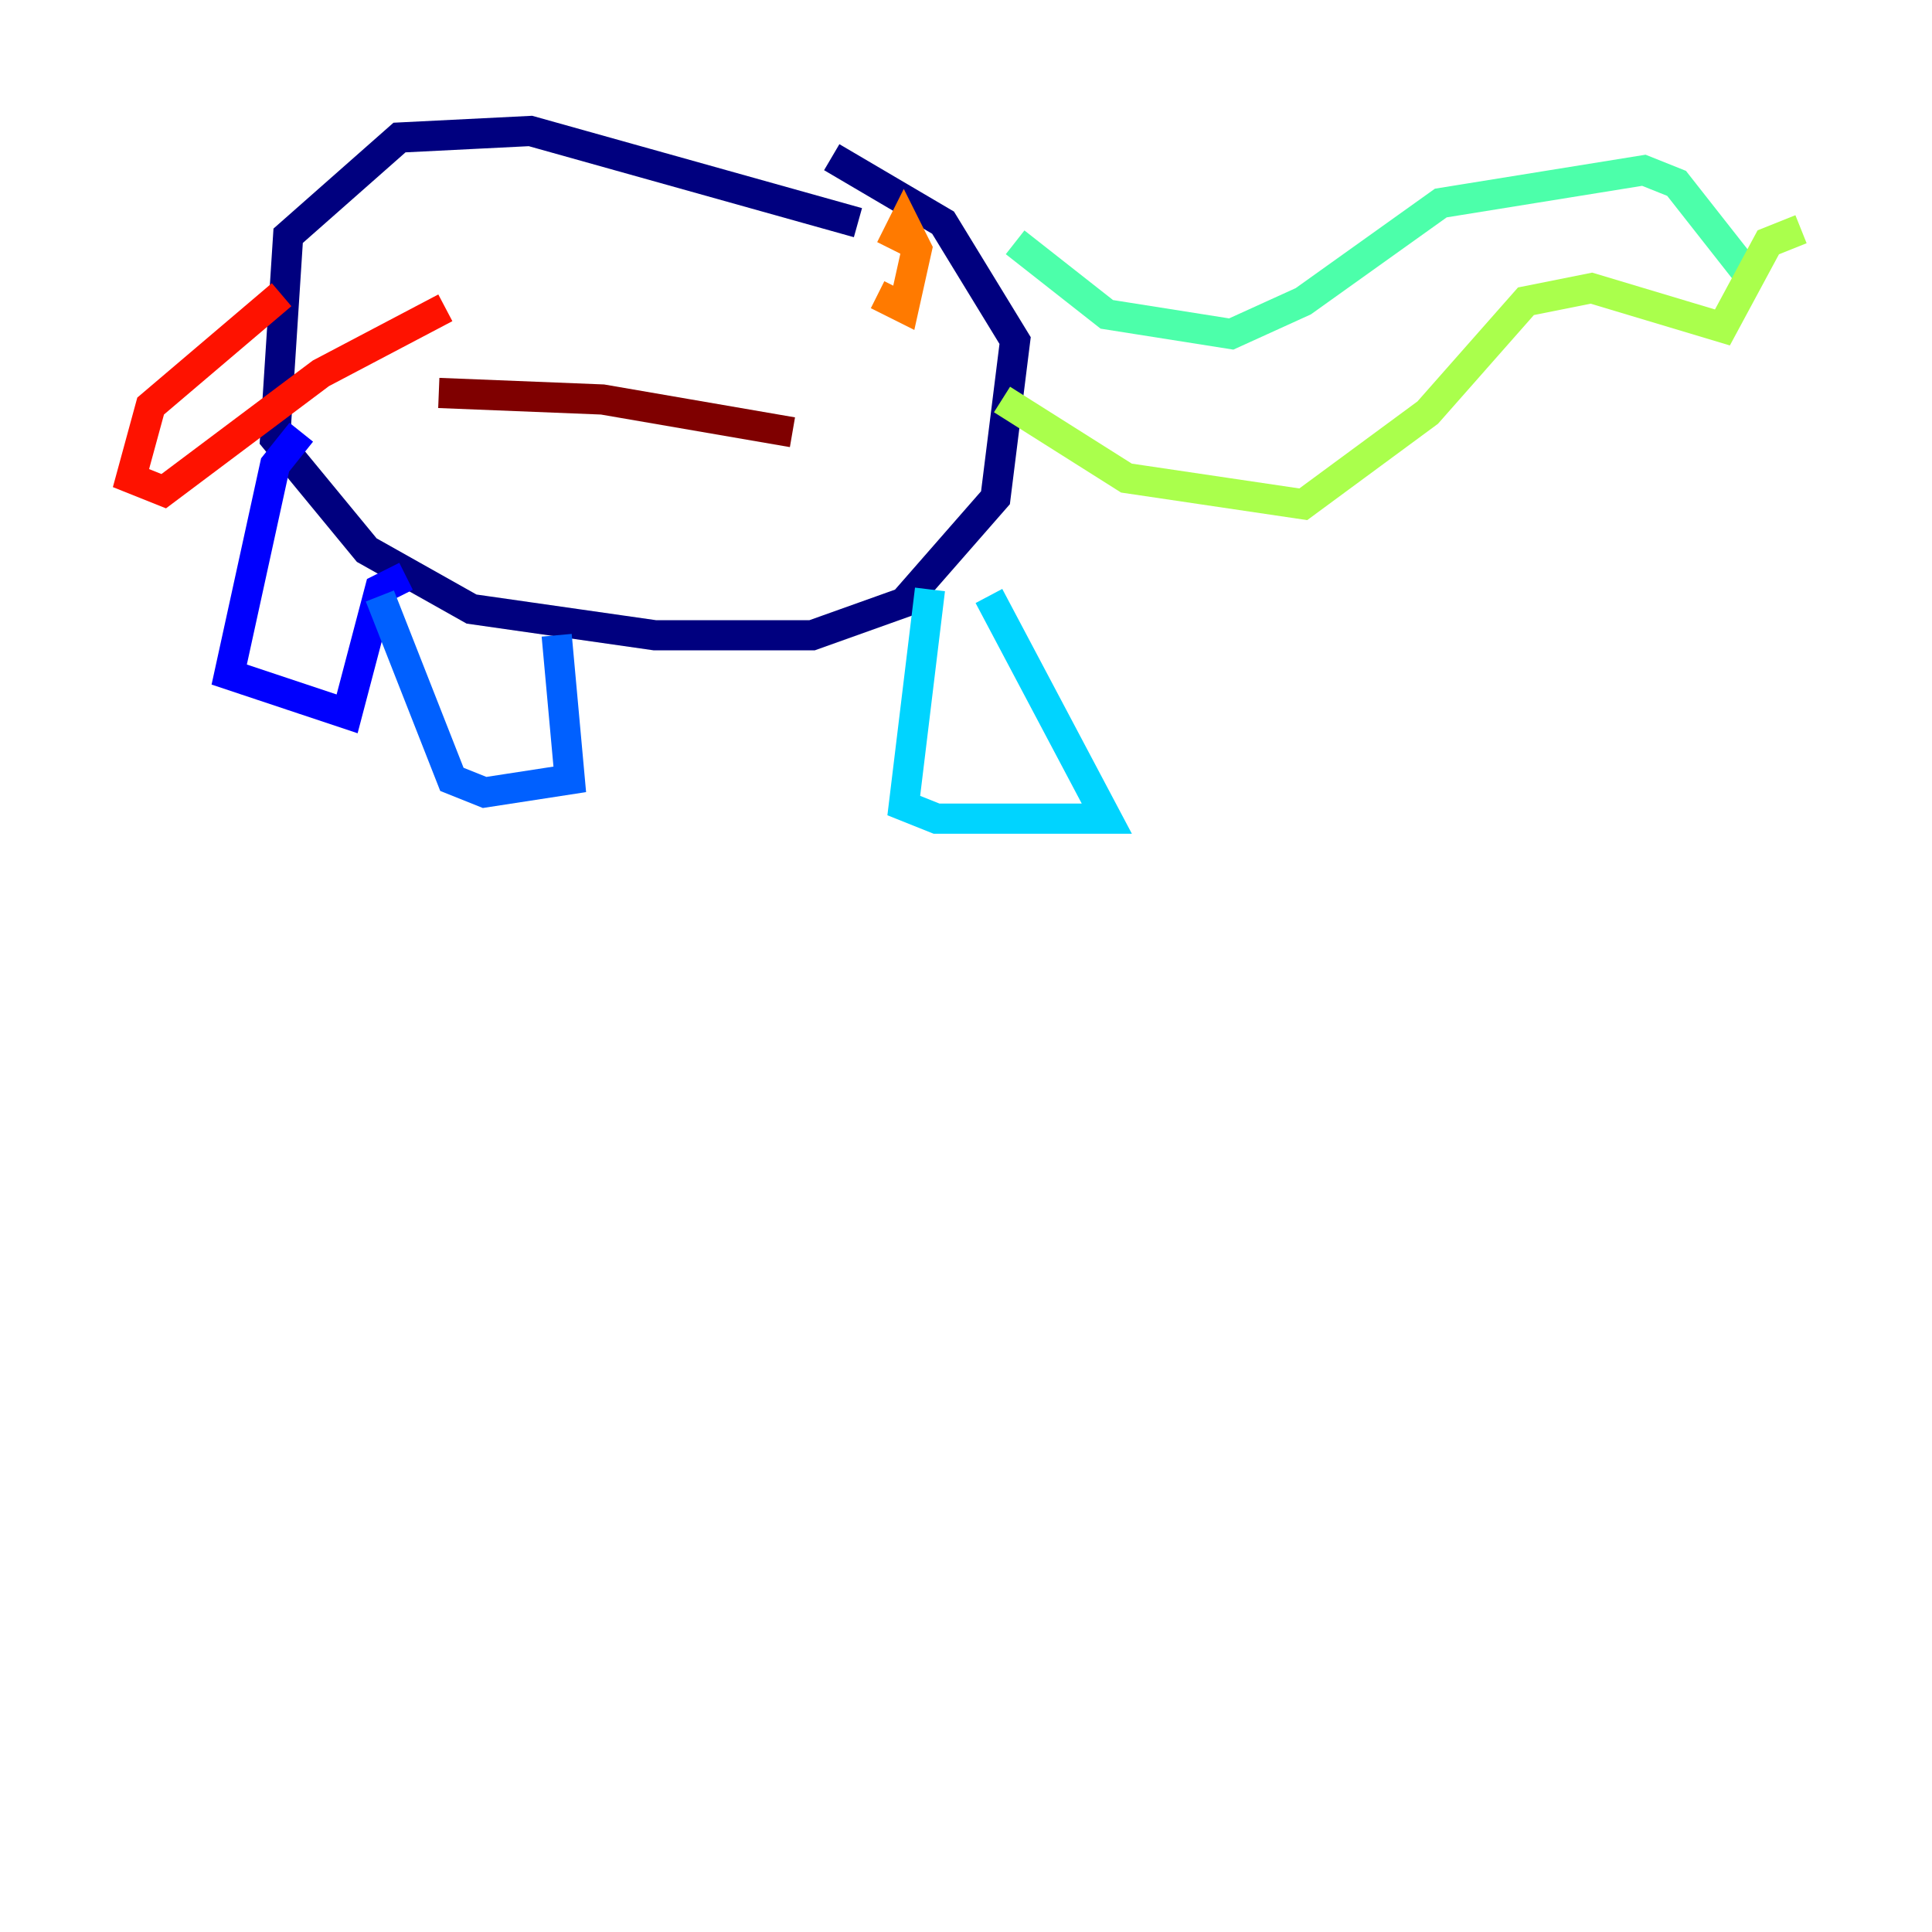 <?xml version="1.0" encoding="utf-8" ?>
<svg baseProfile="tiny" height="128" version="1.2" viewBox="0,0,128,128" width="128" xmlns="http://www.w3.org/2000/svg" xmlns:ev="http://www.w3.org/2001/xml-events" xmlns:xlink="http://www.w3.org/1999/xlink"><defs /><polyline fill="none" points="56.841,14.752 35.146,8.678 26.468,9.112 19.091,15.62 18.224,29.071 24.298,36.447 31.241,40.352 43.39,42.088 53.803,42.088 59.878,39.919 65.953,32.976 67.254,22.563 62.481,14.752 55.105,10.414" stroke="#00007f" stroke-width="2" /><polyline fill="none" points="19.959,28.637 18.224,30.807 15.186,44.691 22.997,47.295 25.166,39.051 26.902,38.183" stroke="#0000fe" stroke-width="2" /><polyline fill="none" points="25.166,39.485 29.939,51.634 32.108,52.502 37.749,51.634 36.881,42.088" stroke="#0060ff" stroke-width="2" /><polyline fill="none" points="61.614,39.051 59.878,53.37 62.047,54.237 73.329,54.237 65.519,39.485" stroke="#00d4ff" stroke-width="2" /><polyline fill="none" points="67.254,16.054 73.329,20.827 81.573,22.129 86.346,19.959 95.458,13.451 108.909,11.281 111.078,12.149 115.851,18.224" stroke="#4cffaa" stroke-width="2" /><polyline fill="none" points="66.386,26.468 74.63,31.675 86.346,33.41 94.59,27.336 101.098,19.959 105.437,19.091 114.115,21.695 117.153,16.054 119.322,15.186" stroke="#aaff4c" stroke-width="2" /><polyline fill="none" points="56.841,16.054 56.841,16.054" stroke="#ffe500" stroke-width="2" /><polyline fill="none" points="58.142,19.525 59.878,20.393 60.746,16.488 59.878,14.752 59.01,16.488" stroke="#ff7a00" stroke-width="2" /><polyline fill="none" points="18.658,19.525 9.98,26.902 8.678,31.675 10.848,32.542 21.261,24.732 29.505,20.393" stroke="#fe1200" stroke-width="2" /><polyline fill="none" points="29.071,26.034 39.919,26.468 52.502,28.637" stroke="#7f0000" stroke-width="2" /></svg>